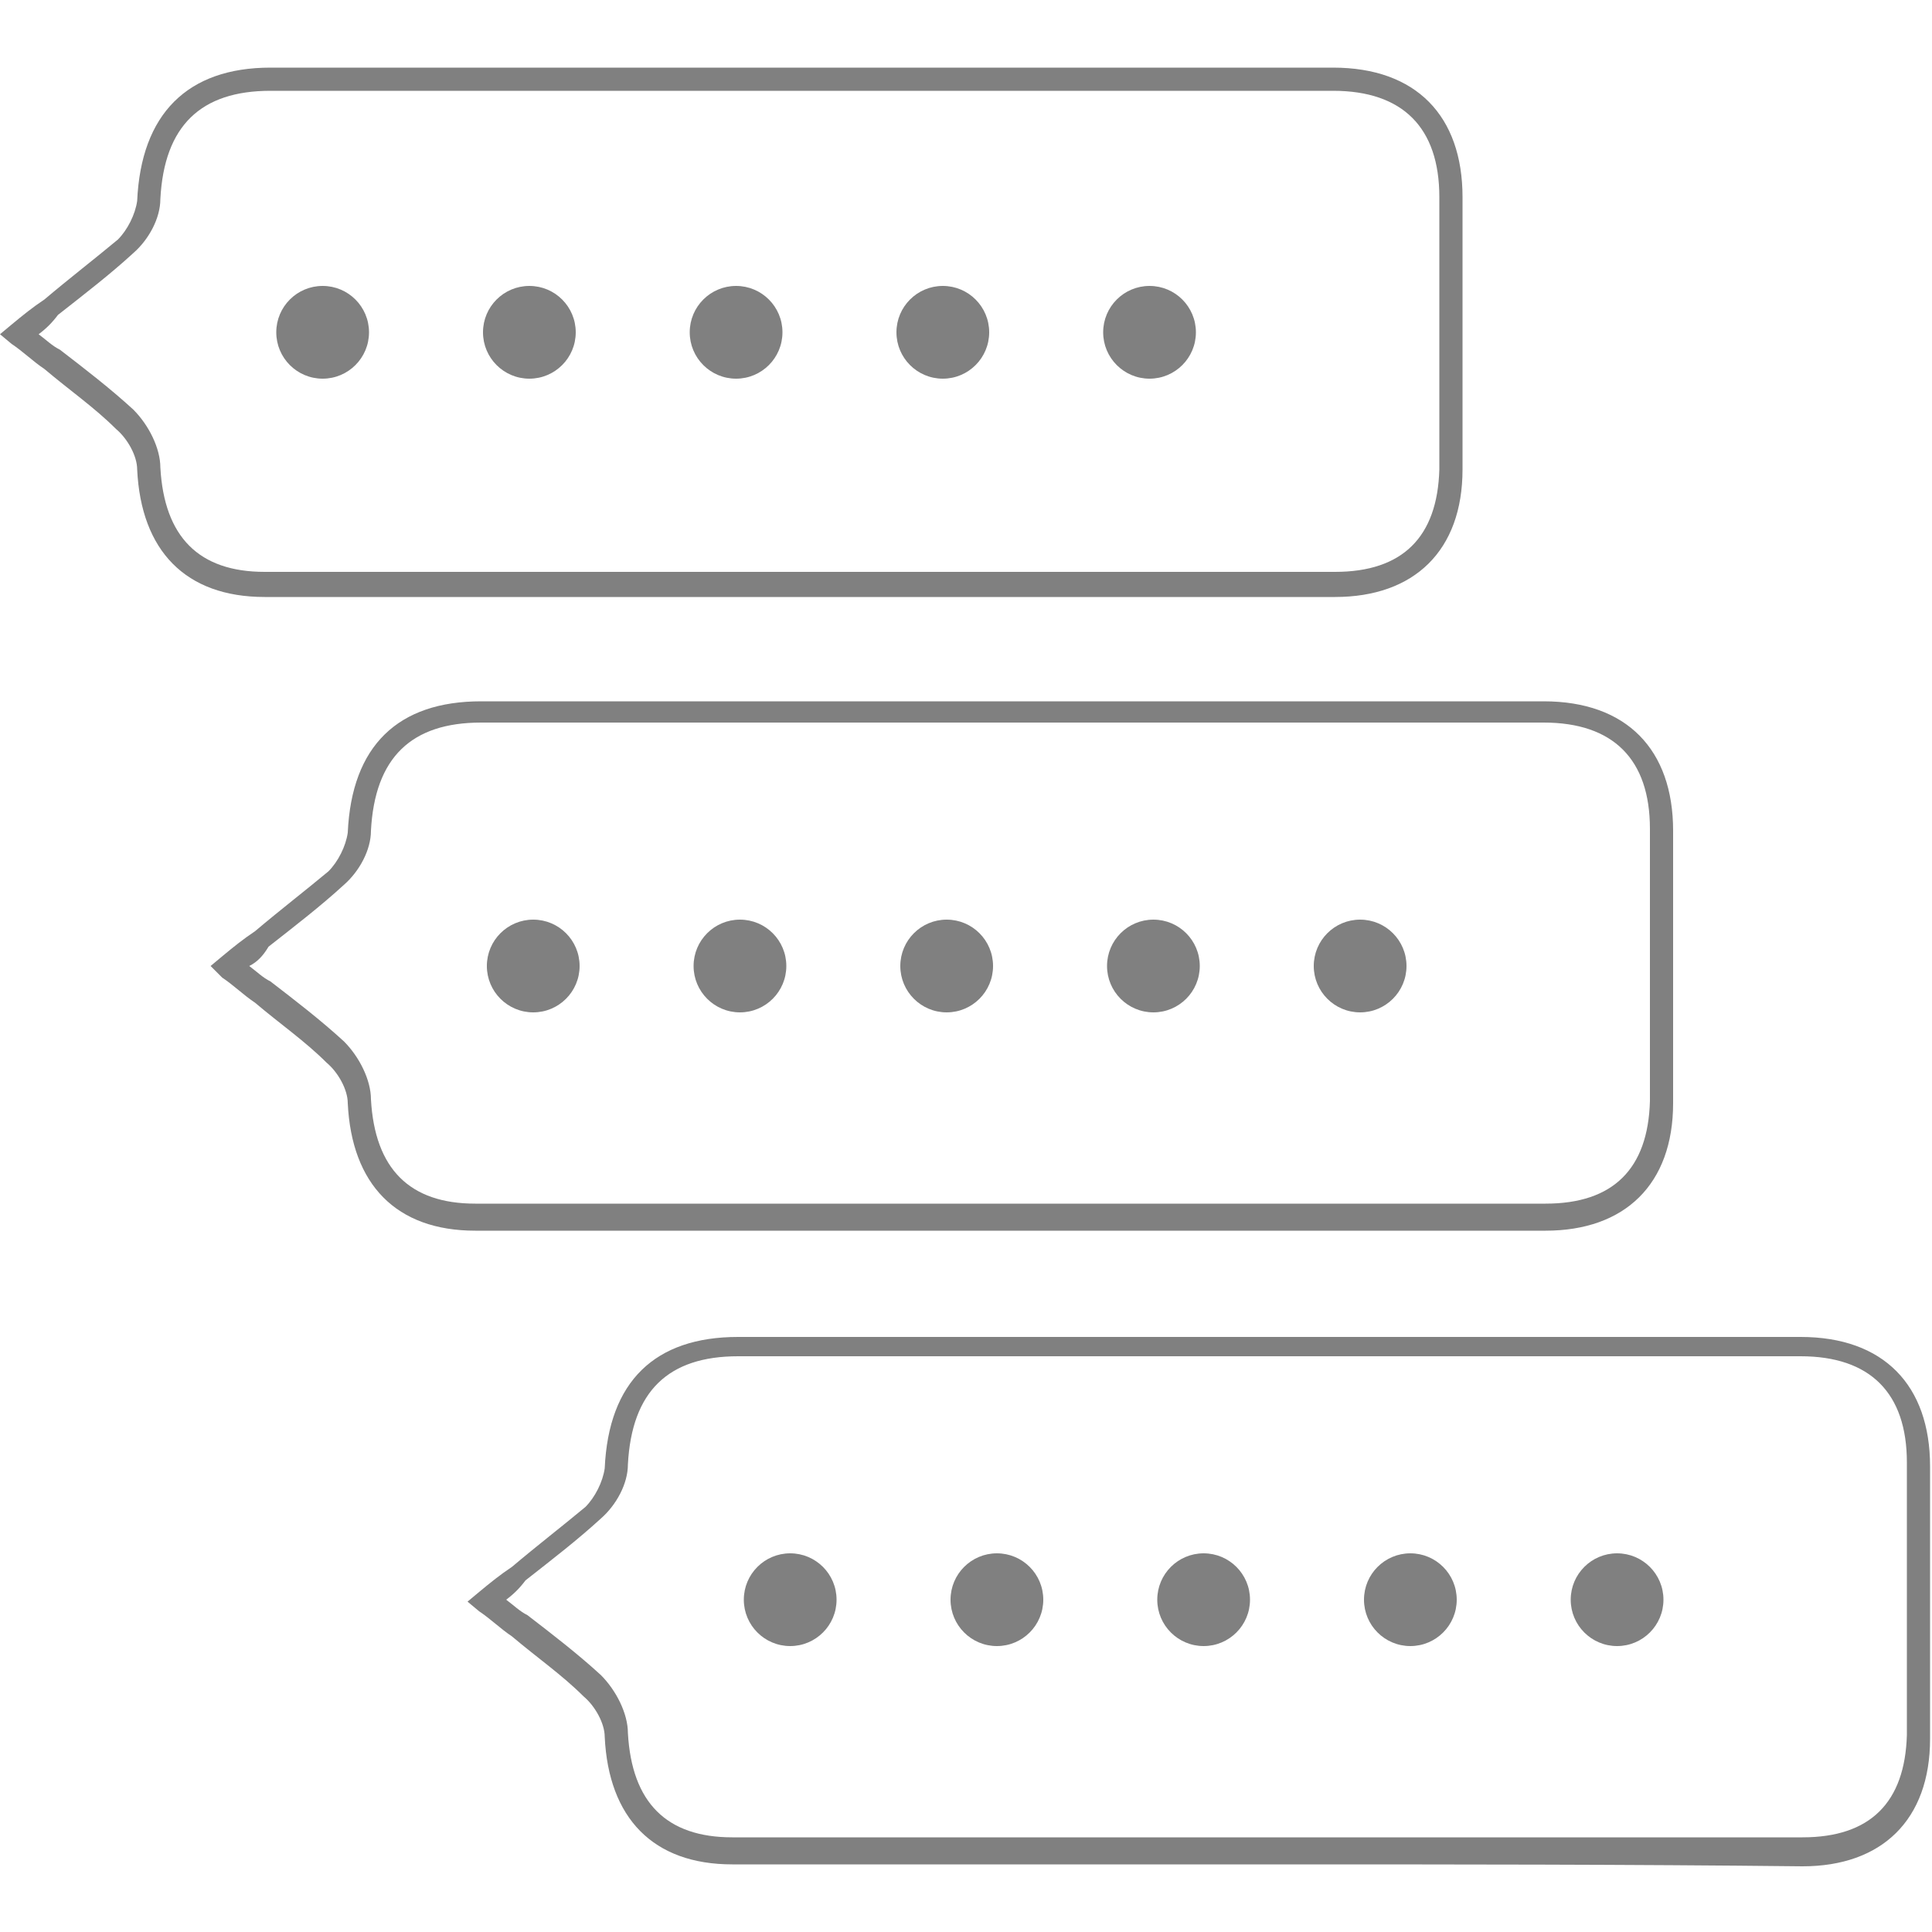 <?xml version="1.0" encoding="utf-8"?>
<!-- Generator: Adobe Illustrator 18.1.1, SVG Export Plug-In . SVG Version: 6.00 Build 0)  -->
<svg version="1.1" xmlns="http://www.w3.org/2000/svg" xmlns:xlink="http://www.w3.org/1999/xlink" x="0px" y="0px"
	 viewBox="0 0 100 100" enable-background="new 0 0 100 100" xml:space="preserve">
<g id="圖層_1" display="none">
	<rect display="inline" fill="none" stroke="#0000FF" stroke-miterlimit="10" width="100" height="100"/>
</g>
<g id="圖層_2">
	<g>
		<g>
			<g>
				<g>
					<g>
						<path fill="#808080" d="M41.9,30.9c-9.4,0-18.8,0-28.2,0c-4.1,0-6.4-2.4-6.6-6.6c0-0.7-0.5-1.6-1.1-2.1
							c-1.1-1.1-2.4-2-3.7-3.1c-0.6-0.4-1.1-0.9-1.7-1.3L0,17.3l0.6-0.5c0.6-0.5,1.1-0.9,1.7-1.3c1.3-1.1,2.6-2.1,3.8-3.1
							c0.5-0.5,0.9-1.3,1-2C7.3,5.9,9.7,3.5,14,3.5c18.3,0,36.7,0,55,0c4.3,0,6.7,2.5,6.7,6.7c0,5,0,9.6,0,14.1
							c0,4.2-2.5,6.6-6.6,6.6C60.1,30.9,51,30.9,41.9,30.9z M2,17.3c0.4,0.3,0.7,0.6,1.1,0.8c1.3,1,2.6,2,3.8,3.1
							c0.8,0.8,1.4,2,1.4,3c0.2,3.6,2,5.4,5.4,5.4c18.5,0,37,0,55.4,0c3.5,0,5.3-1.8,5.4-5.3c0-4.5,0-9.1,0-14.1
							c0-3.6-1.9-5.5-5.5-5.5c-18.3,0-36.7,0-55,0c-3.6,0-5.5,1.8-5.7,5.6c0,1-0.6,2.1-1.4,2.8c-1.2,1.1-2.5,2.1-3.9,3.2
							C2.7,16.7,2.4,17,2,17.3z"/>
					</g>
					<g>
						<g>
							<circle fill="#808080" cx="16.7" cy="17.2" r="2.4"/>
						</g>
						<g>
							<circle fill="#808080" cx="27.4" cy="17.2" r="2.4"/>
						</g>
						<g>
							<circle fill="#808080" cx="38.1" cy="17.2" r="2.4"/>
						</g>
						<g>
							<circle fill="#808080" cx="48.8" cy="17.2" r="2.4"/>
						</g>
						<g>
							<circle fill="#808080" cx="59.5" cy="17.2" r="2.4"/>
						</g>
					</g>
				</g>
				<g>
					<g>
						<path fill="#808080" d="M52.8,63.7c-9.4,0-18.8,0-28.2,0c-4.1,0-6.4-2.4-6.6-6.6c0-0.7-0.5-1.6-1.1-2.1
							c-1.1-1.1-2.4-2-3.7-3.1c-0.6-0.4-1.1-0.9-1.7-1.3L10.9,50l0.6-0.5c0.6-0.5,1.1-0.9,1.7-1.3c1.3-1.1,2.6-2.1,3.8-3.1
							c0.5-0.5,0.9-1.3,1-2c0.2-4.5,2.6-6.8,6.9-6.8c18.3,0,36.7,0,55,0c4.3,0,6.7,2.5,6.7,6.7c0,5,0,9.6,0,14.1
							c0,4.2-2.5,6.6-6.6,6.6C70.9,63.7,61.9,63.7,52.8,63.7z M12.9,50c0.4,0.3,0.7,0.6,1.1,0.8c1.3,1,2.6,2,3.8,3.1
							c0.8,0.8,1.4,2,1.4,3c0.2,3.6,2,5.4,5.4,5.4c18.5,0,37,0,55.4,0c3.5,0,5.3-1.8,5.4-5.3c0-4.5,0-9.1,0-14.1
							c0-3.6-1.9-5.5-5.5-5.5c-18.3,0-36.7,0-55,0c-3.6,0-5.5,1.8-5.7,5.6c0,1-0.6,2.1-1.4,2.8c-1.2,1.1-2.5,2.1-3.9,3.2
							C13.6,49.5,13.3,49.8,12.9,50z"/>
					</g>
					<g>
						<g>
							<circle fill="#808080" cx="27.6" cy="50" r="2.4"/>
						</g>
						<g>
							<circle fill="#808080" cx="38.3" cy="50" r="2.4"/>
						</g>
						<g>
							<circle fill="#808080" cx="49" cy="50" r="2.4"/>
						</g>
						<g>
							<circle fill="#808080" cx="59.7" cy="50" r="2.4"/>
						</g>
						<g>
							<circle fill="#808080" cx="70.4" cy="50" r="2.4"/>
						</g>
					</g>
				</g>
				<g>
					<g>
						<path fill="#808080" d="M66.1,96.5c-9.4,0-18.8,0-28.2,0c-4.1,0-6.4-2.4-6.6-6.6c0-0.7-0.5-1.6-1.1-2.1
							c-1.1-1.1-2.4-2-3.7-3.1c-0.6-0.4-1.1-0.9-1.7-1.3l-0.6-0.5l0.6-0.5c0.6-0.5,1.1-0.9,1.7-1.3c1.3-1.1,2.6-2.1,3.8-3.1
							c0.5-0.5,0.9-1.3,1-2c0.2-4.5,2.6-6.8,6.9-6.8c18.3,0,36.7,0,55,0c4.3,0,6.7,2.5,6.7,6.7c0,5,0,9.6,0,14.1
							c0,4.2-2.5,6.6-6.6,6.6C84.3,96.5,75.2,96.5,66.1,96.5z M26.2,82.8c0.4,0.3,0.7,0.6,1.1,0.8c1.3,1,2.6,2,3.8,3.1
							c0.8,0.8,1.4,2,1.4,3c0.2,3.6,2,5.4,5.4,5.4c18.5,0,37,0,55.4,0c3.5,0,5.3-1.8,5.4-5.3c0-4.5,0-9.1,0-14.1
							c0-3.6-1.9-5.5-5.5-5.5c-18.3,0-36.7,0-55,0c-3.6,0-5.5,1.8-5.7,5.6c0,1-0.6,2.1-1.4,2.8c-1.2,1.1-2.5,2.1-3.9,3.2
							C26.9,82.2,26.6,82.5,26.2,82.8z"/>
					</g>
					<g>
						<g>
							<circle fill="#808080" cx="40.9" cy="82.8" r="2.4"/>
						</g>
						<g>
							<circle fill="#808080" cx="51.6" cy="82.8" r="2.4"/>
						</g>
						<g>
							<circle fill="#808080" cx="62.3" cy="82.8" r="2.4"/>
						</g>
						<g>
							<circle fill="#808080" cx="73" cy="82.8" r="2.4"/>
						</g>
						<g>
							<circle fill="#808080" cx="83.7" cy="82.8" r="2.4"/>
						</g>
					</g>
				</g>
			</g>
		</g>
	</g>
</g>
</svg>
